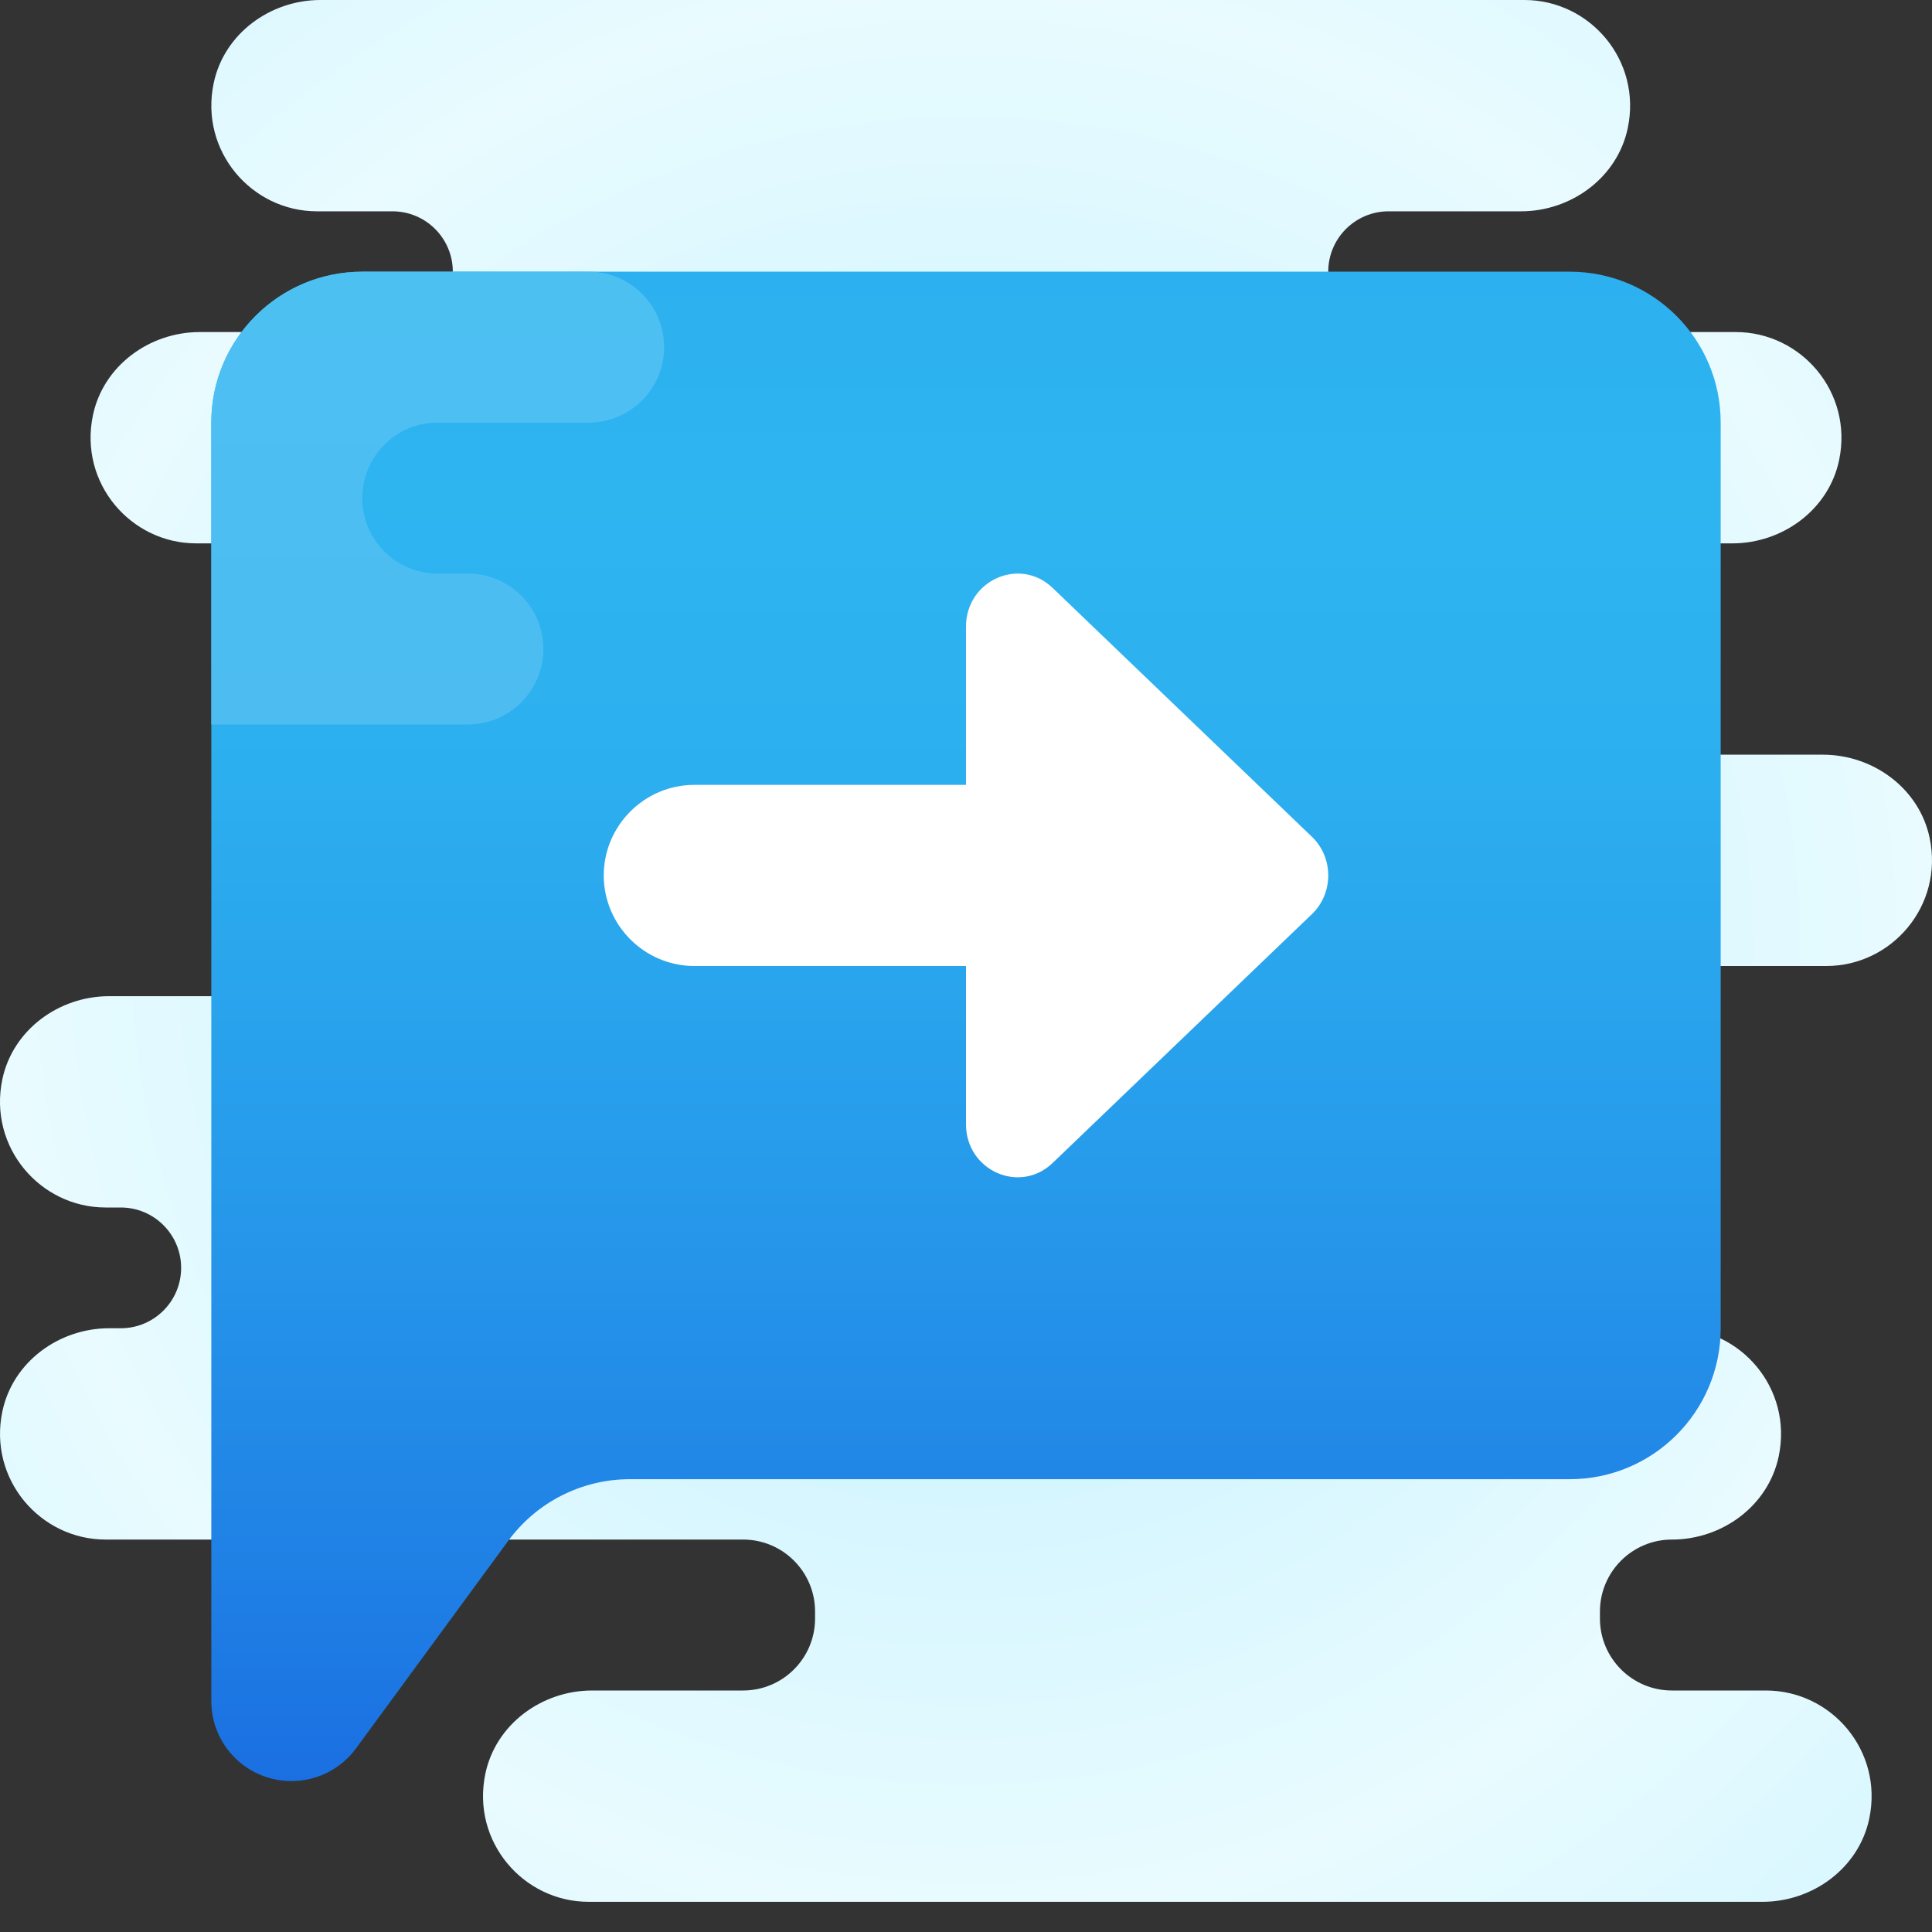 <svg xmlns="http://www.w3.org/2000/svg"  viewBox="0 0 64 64" width="50px" height="50px"><rect x="0" y="0" width="64" height="64" fill="#333333" stroke="none"/><radialGradient id="j1SSHBhDKh~mdY3uZ73Mqa" cx="32" cy="31.5" r="31.751" gradientUnits="userSpaceOnUse" spreadMethod="reflect"><stop offset="0" stop-color="#c5f1ff"/><stop offset=".35" stop-color="#cdf3ff"/><stop offset=".907" stop-color="#e4faff"/><stop offset="1" stop-color="#e9fbff"/></radialGradient><path fill="url(#j1SSHBhDKh~mdY3uZ73Mqa)" d="M60.5,32c2.168,0,3.892-1.998,3.422-4.243C63.58,26.122,62.056,25,60.385,25L43,25v-7 l14.386,0c1.67,0,3.195-1.122,3.537-2.757C61.392,12.997,59.668,11,57.5,11H46c-1.105,0-2-0.895-2-2v0c0-1.105,0.895-2,2-2l4.385,0 c1.67,0,3.195-1.122,3.537-2.757C54.392,1.998,52.668,0,50.5,0L10.615,0C8.944,0,7.42,1.122,7.078,2.757C6.608,5.002,8.332,7,10.5,7 H13c1.105,0,2,0.895,2,2v0c0,1.105-0.895,2-2,2l-6.385,0c-1.67,0-3.195,1.122-3.537,2.757C2.608,16.002,4.332,18,6.5,18H22l0,15 L3.614,33c-1.67,0-3.195,1.122-3.537,2.757C-0.392,38.002,1.332,40,3.5,40H4c1.105,0,2,0.895,2,2v0c0,1.105-0.895,2-2,2H3.615 c-1.67,0-3.195,1.122-3.537,2.757C-0.392,49.002,1.332,51,3.5,51h21.115C25.932,51,27,52.068,27,53.385v0.229 C27,54.932,25.932,56,24.615,56l-5,0c-1.67,0-3.195,1.122-3.537,2.757C15.608,61.002,17.332,63,19.5,63l38.885,0 c1.67,0,3.195-1.122,3.537-2.757C62.392,57.998,60.668,56,58.5,56h-3.115C54.068,56,53,54.932,53,53.615v-0.229 C53,52.068,54.068,51,55.385,51h0c1.67,0,3.195-1.122,3.537-2.757C59.392,45.998,57.668,44,55.5,44H43l0-12H60.5z"/><linearGradient id="j1SSHBhDKh~mdY3uZ73Mqb" x1="32" x2="32" y1="66.567" y2="16.567" gradientUnits="userSpaceOnUse" spreadMethod="reflect"><stop offset="0" stop-color="#155cde"/><stop offset=".278" stop-color="#1f7fe5"/><stop offset=".569" stop-color="#279ceb"/><stop offset=".82" stop-color="#2cafef"/><stop offset="1" stop-color="#2eb5f0"/></linearGradient><path fill="url(#j1SSHBhDKh~mdY3uZ73Mqb)" d="M52,9H12c-2.761,0-5,2.239-5,5v30v12.35C7,57.814,8.186,59,9.65,59h0.007 c0.844,0,1.638-0.402,2.137-1.083l5.041-6.874C17.777,49.759,19.274,49,20.867,49H52c2.761,0,5-2.239,5-5V14 C57,11.239,54.761,9,52,9z"/><linearGradient id="j1SSHBhDKh~mdY3uZ73Mqc" x1="14.5" x2="14.5" y1="24" y2="9" gradientUnits="userSpaceOnUse" spreadMethod="reflect"><stop offset="0" stop-color="#4cbcf1"/><stop offset=".989" stop-color="#4dc0f2"/></linearGradient><path fill="url(#j1SSHBhDKh~mdY3uZ73Mqc)" d="M15.5,24H7V14c0-2.761,2.239-5,5-5h7.5c1.381,0,2.5,1.119,2.5,2.5v0 c0,1.381-1.119,2.5-2.5,2.5h-5c-1.381,0-2.5,1.119-2.5,2.5v0c0,1.381,1.119,2.5,2.5,2.5h1c1.381,0,2.5,1.119,2.5,2.5v0 C18,22.881,16.881,24,15.5,24z"/><path fill="#fff" d="M34.87,38.525l8.588-8.242c0.723-0.693,0.723-1.871,0-2.565l-8.588-8.242 c-1.09-1.047-2.87-0.251-2.87,1.282V26h-9c-1.65,0-3,1.35-3,3c0,1.65,1.35,3,3,3h9v5.242C32,38.776,33.779,39.571,34.87,38.525z"/></svg>